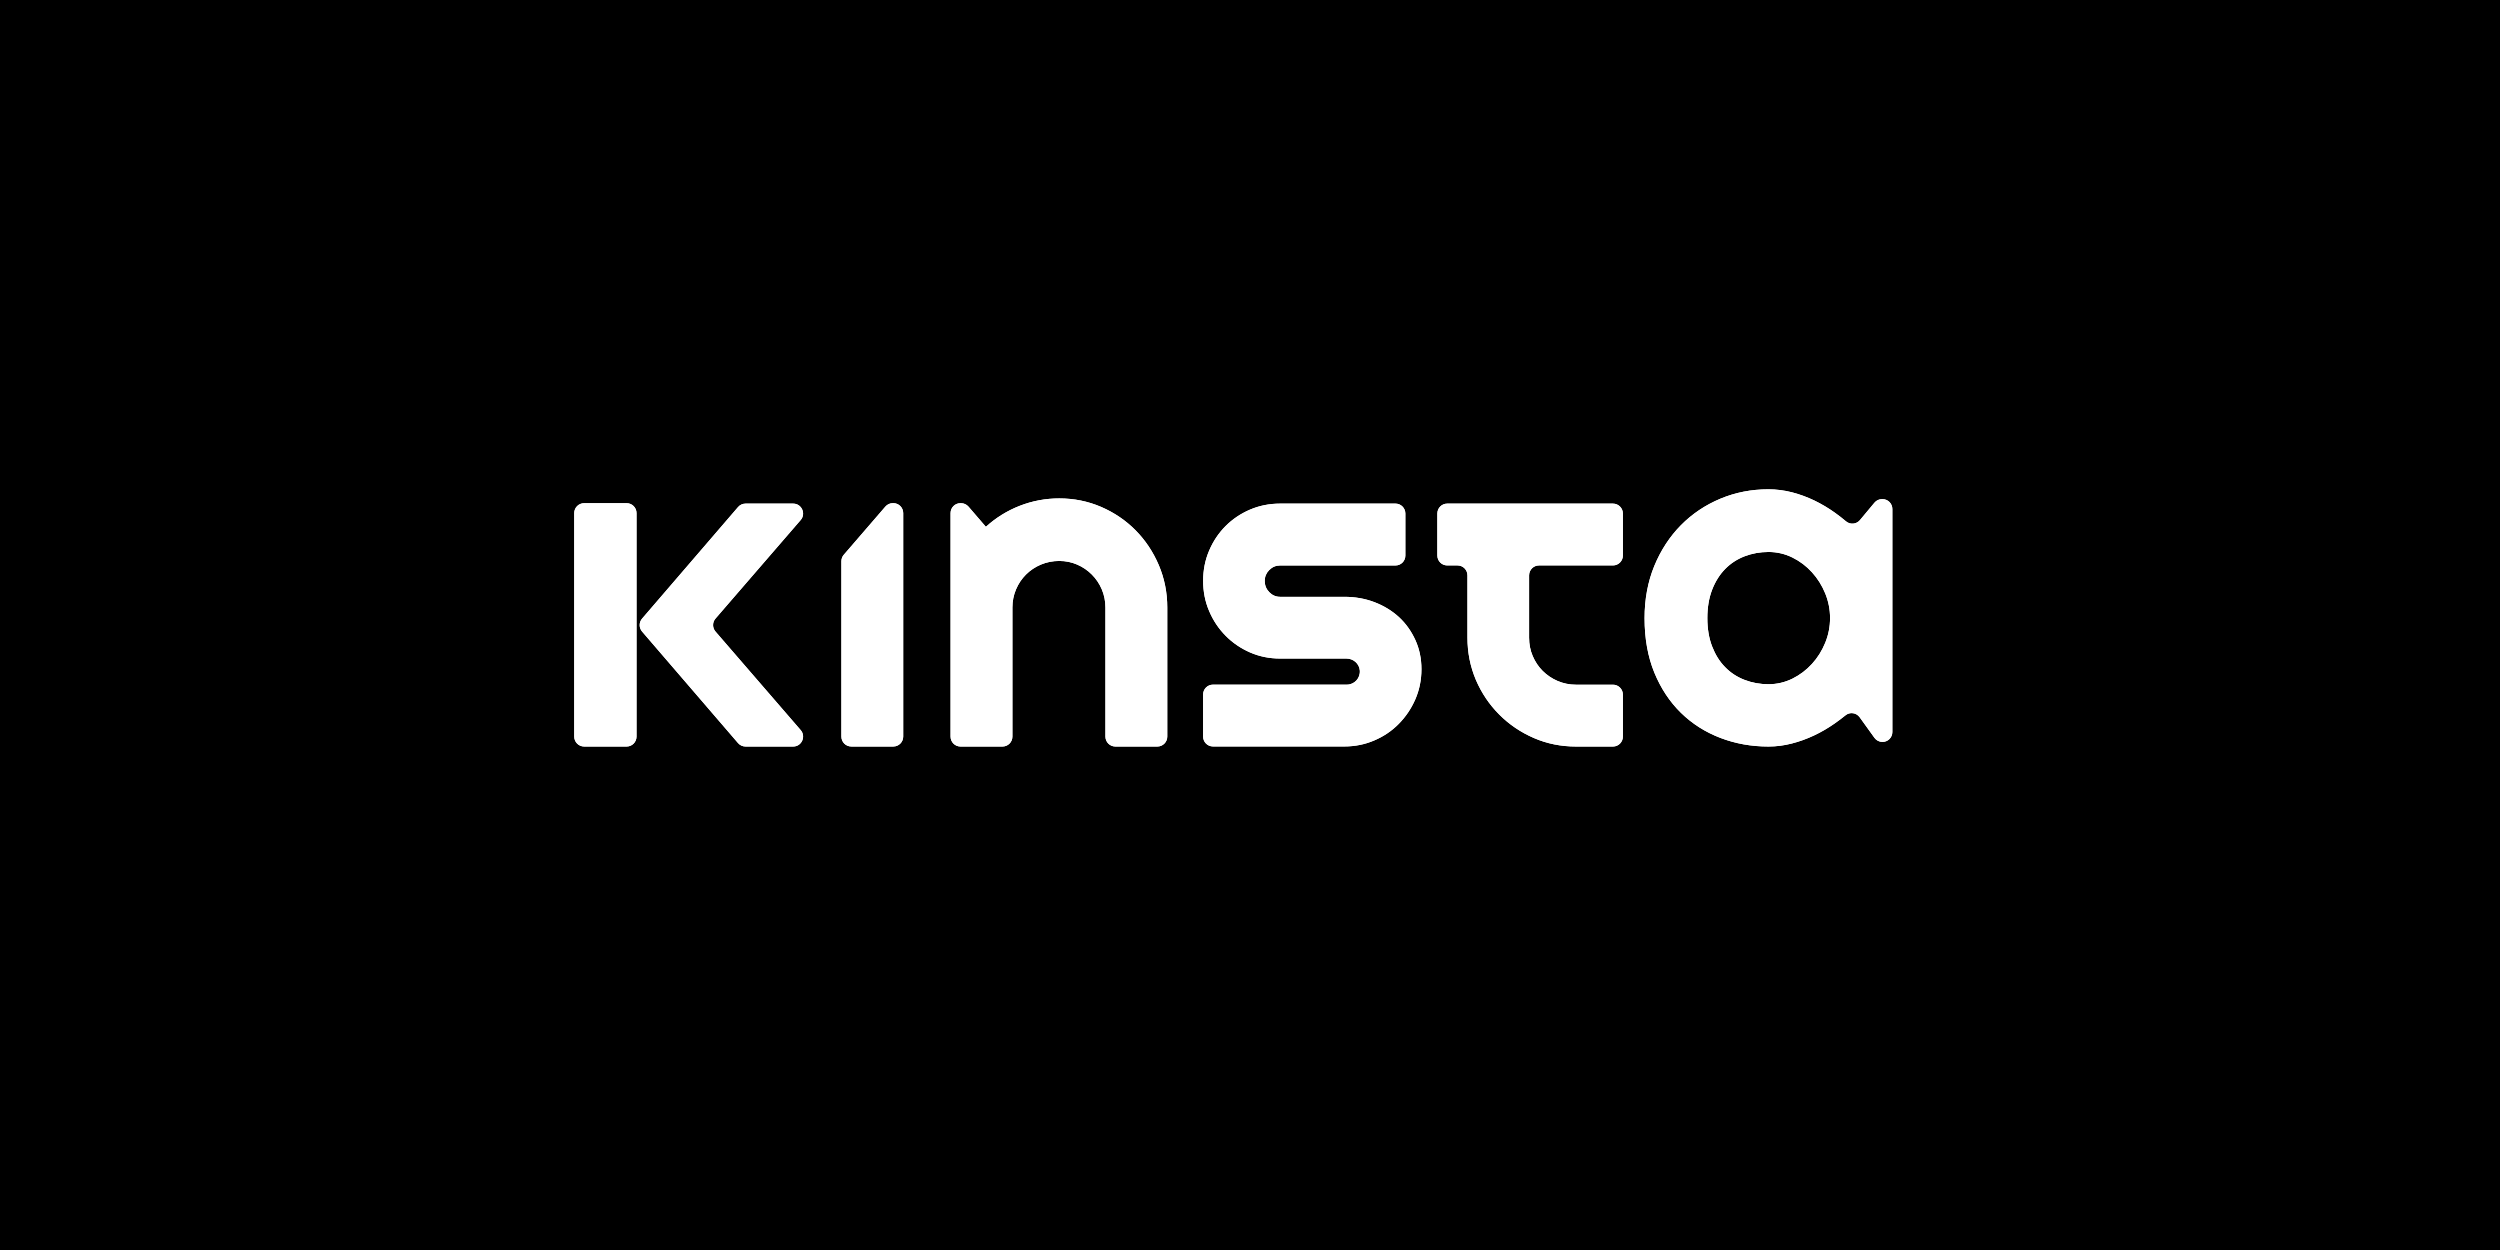 <?xml version="1.0" encoding="UTF-8" standalone="no"?><!DOCTYPE svg PUBLIC "-//W3C//DTD SVG 1.1//EN" "http://www.w3.org/Graphics/SVG/1.1/DTD/svg11.dtd"><svg width="100%" height="100%" viewBox="0 0 220 110" version="1.1" xmlns="http://www.w3.org/2000/svg" xmlns:xlink="http://www.w3.org/1999/xlink" xml:space="preserve" xmlns:serif="http://www.serif.com/" style="fill-rule:evenodd;clip-rule:evenodd;stroke-linejoin:round;stroke-miterlimit:2;"><rect x="-1635" y="-1108" width="7301.84" height="5695.95"/><g id="Logos"><g><clipPath id="_clip1"><path d="M123.098,54.297c-0.611,-0.558 -1.333,-0.997 -2.153,-1.309c-0.822,-0.312 -1.702,-0.466 -2.631,-0.466l-5.661,0c-0.372,0 -0.69,-0.137 -0.958,-0.41c-0.266,-0.276 -0.399,-0.603 -0.399,-0.992c0,-0.373 0.133,-0.69 0.399,-0.959c0.268,-0.266 0.586,-0.4 0.958,-0.4l10.152,0c0.48,0 0.867,-0.39 0.867,-0.87l0,-3.699c0,-0.481 -0.387,-0.873 -0.867,-0.873l-10.154,0c-0.944,0 -1.827,0.177 -2.652,0.529c-0.825,0.354 -1.542,0.839 -2.151,1.45c-0.61,0.613 -1.094,1.334 -1.443,2.156c-0.355,0.827 -0.529,1.716 -0.529,2.661c0,0.947 0.174,1.83 0.529,2.659c0.349,0.826 0.833,1.549 1.443,2.167c0.609,0.62 1.329,1.111 2.151,1.473c0.825,0.36 1.708,0.539 2.652,0.539l5.844,0c0.597,0 1.116,0.447 1.168,1.044c0.06,0.681 -0.476,1.254 -1.143,1.254l-11.781,0c-0.478,0 -0.866,0.389 -0.866,0.872l0,3.694c0,0.481 0.388,0.872 0.866,0.872l11.571,0c0.93,0 1.807,-0.177 2.632,-0.533c0.823,-0.35 1.541,-0.836 2.15,-1.456c0.61,-0.618 1.098,-1.338 1.456,-2.159c0.355,-0.819 0.539,-1.701 0.539,-2.648c0,-0.933 -0.18,-1.792 -0.539,-2.577c-0.361,-0.786 -0.842,-1.457 -1.45,-2.019Zm-44.483,-10.019l-0.046,0c-0.254,0 -0.493,0.113 -0.659,0.306l-0.175,0.203l-3.48,4.032c-0.139,0.158 -0.212,0.362 -0.212,0.57l0,15.43c0,0.482 0.389,0.873 0.87,0.873l3.702,0c0.478,0 0.868,-0.391 0.868,-0.873l0,-19.668c0,-0.481 -0.39,-0.873 -0.868,-0.873Zm-8.155,1.485c0.486,-0.564 0.085,-1.444 -0.658,-1.444l-4.197,0c-0.255,0 -0.495,0.112 -0.659,0.306l-8.441,9.812c-0.284,0.327 -0.284,0.811 0,1.141l8.441,9.811c0.164,0.194 0.404,0.305 0.659,0.305l4.197,0c0.743,0 1.144,-0.879 0.658,-1.445l-7.496,-8.671c-0.284,-0.329 -0.284,-0.817 0,-1.143l7.496,-8.672Zm-15.314,-1.482l-3.742,0c-0.481,0 -0.871,0.389 -0.871,0.871l0,19.667c0,0.482 0.39,0.875 0.871,0.875l3.742,0c0.479,0 0.868,-0.393 0.868,-0.875l0,-19.667c0,-0.482 -0.389,-0.871 -0.868,-0.871Zm105.473,12.285c-0.287,0.702 -0.675,1.32 -1.166,1.858c-0.492,0.54 -1.068,0.974 -1.723,1.3c-0.658,0.322 -1.361,0.488 -2.103,0.488c-0.741,0 -1.443,-0.128 -2.102,-0.381c-0.658,-0.253 -1.231,-0.625 -1.713,-1.122c-0.488,-0.492 -0.866,-1.103 -1.146,-1.827c-0.28,-0.726 -0.419,-1.556 -0.419,-2.49c0,-0.935 0.139,-1.764 0.419,-2.491c0.28,-0.725 0.661,-1.331 1.146,-1.827c0.482,-0.495 1.055,-0.865 1.713,-1.121c0.659,-0.251 1.361,-0.379 2.102,-0.379c0.742,0 1.445,0.163 2.103,0.487c0.658,0.325 1.232,0.758 1.723,1.3c0.492,0.54 0.879,1.157 1.166,1.857c0.285,0.7 0.426,1.423 0.426,2.17c0,0.757 -0.141,1.478 -0.426,2.178Zm5.037,-12.643l-0.035,0c-0.261,0 -0.504,0.115 -0.668,0.313l-1.277,1.532c-0.307,0.37 -0.858,0.421 -1.227,0.111c-0.311,-0.265 -0.638,-0.516 -0.976,-0.759c-0.576,-0.413 -1.184,-0.772 -1.822,-1.081c-0.639,-0.305 -1.296,-0.546 -1.972,-0.72c-0.679,-0.171 -1.363,-0.26 -2.055,-0.26c-1.504,0 -2.915,0.277 -4.237,0.83c-1.318,0.553 -2.478,1.328 -3.468,2.331c-0.987,1.002 -1.768,2.196 -2.343,3.589c-0.57,1.393 -0.854,2.923 -0.854,4.589c0,1.788 0.284,3.379 0.854,4.778c0.575,1.401 1.356,2.58 2.343,3.548c0.99,0.967 2.146,1.702 3.468,2.209c1.324,0.508 2.738,0.761 4.237,0.761c0.692,0 1.371,-0.089 2.044,-0.263c0.672,-0.171 1.324,-0.408 1.963,-0.708c0.638,-0.3 1.245,-0.655 1.824,-1.061c0.326,-0.229 0.641,-0.464 0.946,-0.713c0.386,-0.316 0.956,-0.238 1.249,0.168l1.303,1.812c0.164,0.227 0.426,0.361 0.703,0.361c0.482,0 0.871,-0.391 0.871,-0.871l0,-19.624c0,-0.483 -0.389,-0.872 -0.871,-0.872Zm-23.712,0.396l-14.593,0c-0.479,0 -0.865,0.392 -0.865,0.873l0,3.693c0,0.481 0.386,0.872 0.865,0.872l0.913,0c0.482,0 0.871,0.393 0.871,0.874l0,5.484c0,1.317 0.251,2.556 0.744,3.719c0.5,1.16 1.183,2.176 2.058,3.048c0.868,0.872 1.882,1.559 3.039,2.061c1.156,0.502 2.392,0.751 3.709,0.751l3.259,0c0.478,0 0.87,-0.393 0.87,-0.875l0,-3.692c0,-0.484 -0.392,-0.873 -0.87,-0.873l-3.259,0c-0.572,0 -1.111,-0.112 -1.617,-0.329c-0.505,-0.218 -0.942,-0.518 -1.314,-0.887c-0.371,-0.372 -0.666,-0.812 -0.877,-1.312c-0.212,-0.496 -0.317,-1.032 -0.317,-1.607l0,-5.488c0,-0.481 0.39,-0.874 0.868,-0.874l6.516,0c0.478,0 0.87,-0.391 0.87,-0.872l0,-3.693c0,-0.481 -0.392,-0.873 -0.87,-0.873Zm-42.009,2.351c-0.866,-0.874 -1.877,-1.56 -3.033,-2.061c-1.154,-0.496 -2.384,-0.748 -3.685,-0.748c-1.209,0 -2.369,0.219 -3.48,0.651c-1.109,0.434 -2.102,1.051 -2.98,1.848l-1.531,-1.778c-0.168,-0.191 -0.407,-0.301 -0.658,-0.301l-0.049,0c-0.481,0 -0.869,0.389 -0.869,0.871l0,19.667c0,0.482 0.388,0.875 0.869,0.875l3.703,0c0.48,0 0.87,-0.393 0.87,-0.875l0,-11.362c0,-0.56 0.106,-1.089 0.318,-1.588c0.211,-0.5 0.505,-0.937 0.875,-1.307c0.373,-0.371 0.812,-0.667 1.315,-0.879c0.508,-0.212 1.043,-0.319 1.617,-0.319c0.556,0 1.084,0.107 1.573,0.319c0.494,0.212 0.925,0.508 1.294,0.879c0.371,0.37 0.667,0.812 0.877,1.307c0.211,0.503 0.317,1.028 0.317,1.588l0,11.362c0,0.482 0.392,0.875 0.872,0.875l3.703,0c0.479,0 0.868,-0.393 0.868,-0.875l0,-11.362c0,-1.315 -0.25,-2.562 -0.747,-3.729c-0.497,-1.165 -1.178,-2.186 -2.039,-3.058Z"/></clipPath><g clip-path="url(#_clip1)"><g><clipPath id="_clip2"><rect x="50.533" y="43.059" width="118.733" height="24.047" clip-rule="nonzero"/></clipPath><g clip-path="url(#_clip2)"><g><g><clipPath id="_clip3"><rect x="43.018" y="35.544" width="132.26" height="39.077" clip-rule="nonzero"/></clipPath><g clip-path="url(#_clip3)"><rect x="43.018" y="35.544" width="131.024" height="37.665" style="fill:#fff;"/><rect x="43.018" y="35.544" width="133.763" height="39.077" style="fill:#fff;"/></g></g></g></g></g></g></g></g></svg>